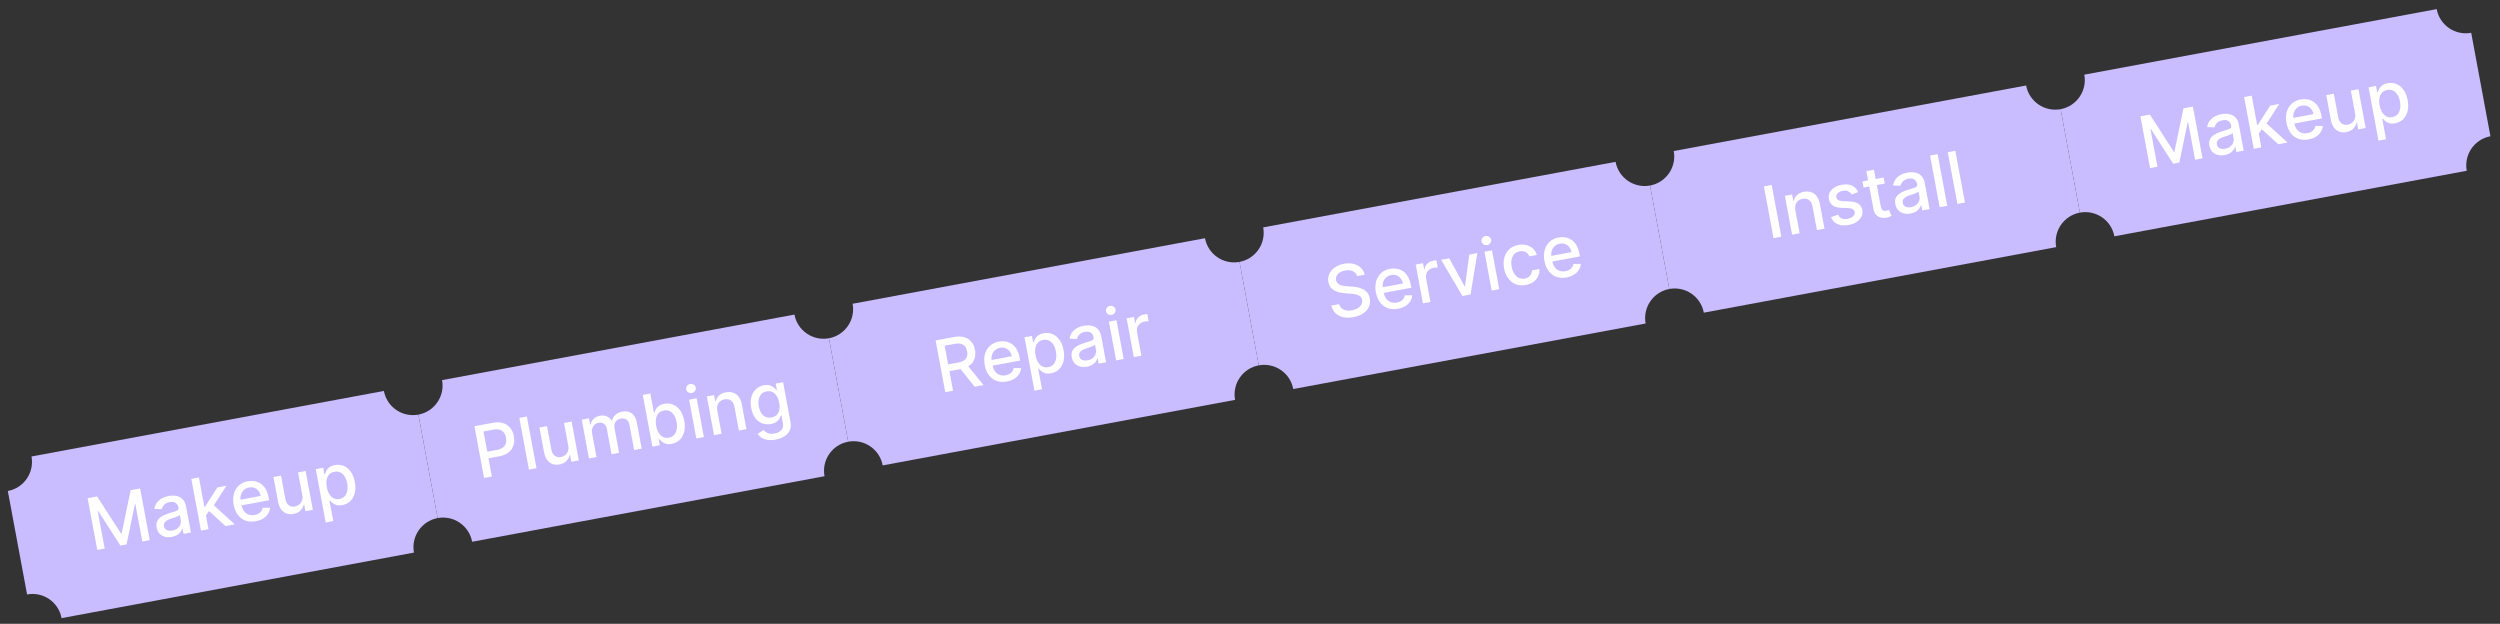 <svg width="517" height="129" viewBox="0 0 517 129" fill="none" xmlns="http://www.w3.org/2000/svg">
<rect x="0" y="0" width="517" height="129" fill="#333333" stroke="none"/>
<path fill-rule="evenodd" clip-rule="evenodd" d="M346.132 31.232C346.75 34.555 344.557 37.75 341.234 38.368L341.234 38.368L345.213 59.761C345.214 59.761 345.214 59.761 345.214 59.761C348.537 59.143 351.731 61.336 352.35 64.659L425.22 51.105C424.602 47.782 426.794 44.587 430.117 43.969L426.138 22.576C422.815 23.194 419.62 21.001 419.002 17.678L346.132 31.232Z" fill="#CABDFF"/>
<path d="M366.389 38.246L368.379 48.943L366.765 49.243L364.776 38.546L366.389 38.246ZM371.28 43.475L372.166 48.238L370.604 48.529L369.112 40.506L370.611 40.227L370.854 41.533L370.953 41.515C371.058 41.056 371.284 40.661 371.629 40.33C371.978 39.998 372.454 39.777 373.057 39.664C373.603 39.563 374.103 39.589 374.557 39.742C375.01 39.892 375.391 40.17 375.701 40.578C376.011 40.985 376.228 41.519 376.351 42.181L377.3 47.283L375.738 47.574L374.824 42.659C374.716 42.078 374.48 41.651 374.116 41.38C373.752 41.106 373.305 41.018 372.775 41.116C372.413 41.184 372.106 41.322 371.853 41.531C371.603 41.74 371.425 42.011 371.318 42.344C371.213 42.673 371.201 43.05 371.28 43.475ZM384.278 39.712L382.909 40.226C382.816 40.056 382.69 39.901 382.531 39.761C382.375 39.621 382.179 39.519 381.944 39.454C381.709 39.39 381.429 39.388 381.105 39.448C380.663 39.53 380.313 39.698 380.054 39.952C379.794 40.202 379.693 40.482 379.751 40.792C379.8 41.06 379.94 41.257 380.169 41.384C380.398 41.511 380.743 41.585 381.205 41.607L382.533 41.663C383.303 41.696 383.902 41.857 384.33 42.144C384.759 42.432 385.025 42.86 385.131 43.428C385.22 43.908 385.161 44.362 384.952 44.79C384.746 45.214 384.416 45.578 383.961 45.882C383.51 46.186 382.96 46.398 382.313 46.519C381.414 46.686 380.646 46.63 380.007 46.353C379.367 46.072 378.917 45.588 378.656 44.902L380.123 44.391C380.29 44.767 380.539 45.029 380.869 45.177C381.198 45.321 381.598 45.349 382.068 45.262C382.58 45.166 382.969 44.984 383.236 44.715C383.502 44.442 383.607 44.151 383.549 43.841C383.502 43.59 383.369 43.397 383.149 43.261C382.933 43.125 382.625 43.049 382.226 43.033L380.813 42.988C380.032 42.956 379.428 42.788 379 42.482C378.576 42.175 378.311 41.737 378.204 41.166C378.116 40.692 378.172 40.253 378.37 39.849C378.569 39.444 378.883 39.1 379.312 38.814C379.742 38.526 380.257 38.325 380.86 38.213C381.727 38.052 382.444 38.113 383.012 38.396C383.579 38.676 384.001 39.115 384.278 39.712ZM389.532 36.708L389.765 37.962L385.383 38.777L385.15 37.523L389.532 36.708ZM385.968 35.383L387.529 35.092L388.941 42.681C388.997 42.984 389.085 43.204 389.204 43.34C389.322 43.473 389.458 43.554 389.611 43.583C389.767 43.608 389.93 43.605 390.101 43.573C390.226 43.55 390.334 43.521 390.425 43.486C390.516 43.451 390.587 43.423 390.637 43.403L391.159 44.641C391.075 44.692 390.952 44.751 390.792 44.817C390.632 44.886 390.427 44.946 390.177 44.996C389.767 45.08 389.37 45.078 388.987 44.991C388.603 44.904 388.272 44.72 387.993 44.441C387.714 44.161 387.53 43.779 387.439 43.295L385.968 35.383ZM395.119 44.153C394.611 44.247 394.134 44.239 393.688 44.127C393.242 44.012 392.865 43.796 392.557 43.478C392.253 43.16 392.052 42.738 391.954 42.212C391.87 41.76 391.888 41.371 392.007 41.046C392.127 40.721 392.319 40.446 392.583 40.22C392.847 39.995 393.154 39.804 393.504 39.649C393.853 39.494 394.213 39.359 394.584 39.243C395.055 39.098 395.436 38.98 395.729 38.889C396.021 38.795 396.228 38.694 396.348 38.585C396.468 38.477 396.511 38.328 396.476 38.14L396.469 38.103C396.384 37.647 396.19 37.318 395.885 37.115C395.585 36.912 395.182 36.857 394.677 36.951C394.151 37.049 393.758 37.242 393.499 37.532C393.242 37.818 393.083 38.112 393.02 38.415L391.49 38.354C391.574 37.834 391.755 37.394 392.033 37.032C392.315 36.666 392.662 36.374 393.076 36.157C393.489 35.936 393.937 35.781 394.421 35.691C394.741 35.631 395.088 35.606 395.461 35.616C395.836 35.622 396.199 35.695 396.55 35.835C396.904 35.975 397.216 36.21 397.486 36.542C397.756 36.87 397.946 37.326 398.054 37.911L399.045 43.239L397.52 43.522L397.316 42.425L397.254 42.437C397.19 42.658 397.076 42.885 396.91 43.117C396.744 43.35 396.515 43.56 396.222 43.748C395.929 43.935 395.562 44.07 395.119 44.153ZM395.226 42.836C395.658 42.756 396.011 42.602 396.285 42.374C396.564 42.146 396.757 41.879 396.866 41.574C396.978 41.265 397.004 40.952 396.946 40.636L396.753 39.602C396.708 39.667 396.61 39.74 396.458 39.818C396.31 39.893 396.138 39.966 395.943 40.039C395.747 40.108 395.556 40.174 395.369 40.237C395.182 40.297 395.026 40.348 394.9 40.389C394.605 40.484 394.34 40.6 394.106 40.737C393.875 40.873 393.701 41.041 393.583 41.239C393.468 41.434 393.436 41.67 393.488 41.949C393.56 42.335 393.757 42.601 394.08 42.746C394.402 42.888 394.784 42.918 395.226 42.836ZM400.697 31.865L402.687 42.561L401.125 42.852L399.136 32.155L400.697 31.865ZM404.36 31.183L406.35 41.88L404.788 42.17L402.798 31.474L404.36 31.183Z" fill="white"/>
<path fill-rule="evenodd" clip-rule="evenodd" d="M431.036 15.44C431.654 18.763 429.461 21.958 426.138 22.576L430.117 43.969C433.44 43.351 436.635 45.544 437.253 48.867C437.253 48.867 437.253 48.867 437.253 48.867L510.123 35.313C509.505 31.99 511.698 28.795 515.021 28.177L515.021 28.177L511.042 6.784L511.042 6.784C507.719 7.402 504.524 5.209 503.906 1.886L431.036 15.44Z" fill="#CABDFF"/>
<path d="M442.641 24.063L444.6 23.699L449.551 31.38L449.677 31.357L451.536 22.409L453.494 22.044L455.484 32.741L453.948 33.027L452.509 25.286L452.409 25.305L450.691 33.616L449.417 33.853L444.825 26.71L444.725 26.729L446.166 34.474L444.631 34.76L442.641 24.063ZM460.072 32.071C459.564 32.166 459.087 32.157 458.641 32.046C458.195 31.931 457.818 31.714 457.51 31.397C457.206 31.079 457.005 30.657 456.907 30.131C456.823 29.678 456.841 29.29 456.96 28.965C457.08 28.64 457.272 28.365 457.536 28.139C457.801 27.913 458.107 27.723 458.457 27.568C458.806 27.413 459.166 27.277 459.538 27.162C460.008 27.017 460.389 26.899 460.682 26.808C460.975 26.714 461.181 26.613 461.301 26.504C461.421 26.395 461.464 26.247 461.429 26.059L461.422 26.022C461.337 25.566 461.143 25.236 460.838 25.034C460.538 24.83 460.135 24.776 459.63 24.869C459.104 24.967 458.712 25.161 458.452 25.451C458.195 25.736 458.036 26.031 457.973 26.334L456.443 26.273C456.527 25.753 456.708 25.312 456.986 24.951C457.268 24.585 457.615 24.293 458.029 24.076C458.442 23.855 458.89 23.699 459.374 23.609C459.694 23.55 460.041 23.525 460.414 23.535C460.79 23.541 461.153 23.614 461.503 23.754C461.857 23.893 462.169 24.129 462.439 24.46C462.709 24.788 462.899 25.245 463.008 25.83L463.998 31.157L462.473 31.441L462.269 30.344L462.207 30.356C462.143 30.576 462.029 30.803 461.863 31.036C461.697 31.268 461.468 31.478 461.175 31.666C460.882 31.854 460.515 31.989 460.072 32.071ZM460.179 30.755C460.611 30.674 460.964 30.52 461.238 30.293C461.517 30.064 461.71 29.798 461.819 29.493C461.931 29.184 461.958 28.871 461.899 28.554L461.706 27.52C461.661 27.586 461.563 27.659 461.412 27.737C461.263 27.811 461.091 27.885 460.896 27.957C460.7 28.026 460.509 28.092 460.322 28.156C460.135 28.216 459.979 28.267 459.853 28.308C459.558 28.402 459.293 28.518 459.059 28.655C458.829 28.792 458.654 28.959 458.536 29.158C458.421 29.352 458.39 29.589 458.441 29.867C458.513 30.254 458.71 30.52 459.033 30.665C459.355 30.807 459.737 30.837 460.179 30.755ZM467.009 27.782L466.644 25.878L466.915 25.827L469.48 21.838L471.35 21.49L468.423 26.033L468.178 26.079L467.009 27.782ZM466.078 30.77L464.089 20.074L465.651 19.783L467.64 30.48L466.078 30.77ZM471.145 29.828L467.563 26.55L468.436 25.258L473.062 29.471L471.145 29.828ZM477.423 28.828C476.632 28.975 475.92 28.933 475.286 28.701C474.655 28.465 474.128 28.068 473.703 27.51C473.281 26.947 472.993 26.249 472.838 25.417C472.685 24.595 472.704 23.843 472.894 23.159C473.087 22.474 473.428 21.905 473.916 21.45C474.408 20.995 475.026 20.698 475.771 20.559C476.224 20.475 476.677 20.468 477.129 20.539C477.582 20.61 478.007 20.774 478.404 21.032C478.802 21.289 479.145 21.656 479.436 22.131C479.725 22.603 479.938 23.203 480.073 23.931L480.176 24.485L473.799 25.671L473.581 24.501L478.428 23.599C478.352 23.188 478.2 22.84 477.974 22.554C477.747 22.265 477.465 22.056 477.128 21.928C476.794 21.799 476.426 21.773 476.022 21.848C475.583 21.929 475.22 22.108 474.933 22.385C474.649 22.658 474.45 22.983 474.336 23.361C474.226 23.734 474.208 24.121 474.282 24.522L474.452 25.436C474.552 25.972 474.731 26.411 474.989 26.752C475.25 27.092 475.57 27.33 475.948 27.465C476.325 27.596 476.742 27.62 477.198 27.535C477.494 27.48 477.756 27.388 477.985 27.259C478.212 27.127 478.399 26.959 478.545 26.755C478.691 26.551 478.787 26.315 478.835 26.047L480.362 26.039C480.325 26.496 480.183 26.917 479.938 27.301C479.695 27.681 479.361 28.005 478.935 28.271C478.512 28.533 478.008 28.719 477.423 28.828ZM487.03 23.431L486.157 18.736L487.724 18.444L489.216 26.467L487.68 26.752L487.422 25.363L487.338 25.379C487.234 25.841 487.004 26.253 486.65 26.614C486.298 26.972 485.821 27.206 485.219 27.318C484.704 27.414 484.226 27.386 483.787 27.233C483.351 27.077 482.978 26.795 482.668 26.388C482.362 25.98 482.147 25.445 482.024 24.784L481.075 19.681L482.637 19.391L483.551 24.305C483.653 24.852 483.885 25.259 484.248 25.527C484.611 25.794 485.035 25.883 485.519 25.793C485.811 25.738 486.088 25.611 486.35 25.411C486.616 25.21 486.816 24.944 486.953 24.613C487.093 24.281 487.119 23.887 487.03 23.431ZM491.874 29.085L489.822 18.054L491.347 17.77L491.589 19.071L491.72 19.047C491.779 18.863 491.874 18.645 492.004 18.394C492.133 18.143 492.335 17.907 492.607 17.687C492.879 17.464 493.264 17.306 493.762 17.213C494.409 17.093 495.018 17.149 495.587 17.382C496.156 17.614 496.643 18.012 497.046 18.575C497.453 19.137 497.738 19.851 497.899 20.718C498.06 21.585 498.054 22.355 497.88 23.029C497.706 23.699 497.397 24.248 496.955 24.676C496.511 25.101 495.966 25.373 495.318 25.494C494.831 25.585 494.417 25.577 494.076 25.471C493.74 25.364 493.464 25.217 493.249 25.03C493.034 24.843 492.864 24.673 492.738 24.52L492.644 24.538L493.436 28.794L491.874 29.085ZM492.099 21.781C492.203 22.345 492.377 22.824 492.62 23.218C492.863 23.613 493.161 23.901 493.516 24.084C493.87 24.263 494.271 24.311 494.72 24.227C495.187 24.14 495.554 23.944 495.821 23.639C496.088 23.33 496.262 22.946 496.342 22.488C496.426 22.029 496.418 21.532 496.319 20.996C496.22 20.466 496.052 20.006 495.813 19.614C495.578 19.222 495.28 18.934 494.917 18.749C494.559 18.564 494.144 18.515 493.674 18.602C493.222 18.686 492.86 18.874 492.59 19.166C492.324 19.457 492.149 19.826 492.067 20.273C491.984 20.721 491.995 21.224 492.099 21.781Z" fill="white"/>
<path fill-rule="evenodd" clip-rule="evenodd" d="M261.228 47.024C261.847 50.347 259.654 53.542 256.331 54.16L256.331 54.16L260.31 75.553C263.633 74.935 266.828 77.128 267.446 80.451L340.316 66.897C339.698 63.574 341.891 60.379 345.214 59.761L341.234 38.368C337.911 38.986 334.717 36.793 334.099 33.47L261.228 47.024L261.228 47.024Z" fill="#CABDFF"/>
<path d="M280.655 57.1C280.507 56.616 280.206 56.276 279.752 56.079C279.297 55.879 278.763 55.836 278.15 55.95C277.711 56.032 277.345 56.172 277.05 56.371C276.755 56.566 276.541 56.8 276.408 57.074C276.278 57.343 276.241 57.629 276.298 57.932C276.345 58.186 276.445 58.394 276.598 58.557C276.754 58.719 276.941 58.844 277.16 58.933C277.381 59.018 277.612 59.082 277.854 59.123C278.095 59.161 278.325 59.187 278.544 59.2L279.639 59.277C279.996 59.297 280.367 59.346 280.752 59.422C281.137 59.498 281.505 59.624 281.854 59.8C282.204 59.976 282.505 60.219 282.757 60.529C283.013 60.838 283.185 61.233 283.275 61.714C283.387 62.319 283.331 62.886 283.105 63.415C282.882 63.943 282.5 64.397 281.959 64.779C281.421 65.16 280.734 65.428 279.899 65.584C279.098 65.733 278.381 65.734 277.749 65.589C277.117 65.444 276.592 65.168 276.174 64.763C275.756 64.355 275.47 63.832 275.315 63.194L276.934 62.893C277.037 63.274 277.223 63.572 277.49 63.789C277.76 64.002 278.079 64.139 278.447 64.2C278.818 64.257 279.211 64.247 279.625 64.17C280.081 64.085 280.473 63.939 280.802 63.73C281.134 63.517 281.378 63.262 281.535 62.967C281.692 62.667 281.738 62.343 281.674 61.995C281.615 61.678 281.476 61.436 281.257 61.267C281.042 61.099 280.769 60.976 280.438 60.901C280.111 60.825 279.746 60.772 279.344 60.743L278.016 60.633C277.116 60.559 276.373 60.342 275.788 59.983C275.206 59.623 274.845 59.07 274.707 58.325C274.592 57.709 274.659 57.14 274.908 56.618C275.157 56.096 275.543 55.655 276.067 55.295C276.59 54.931 277.21 54.682 277.927 54.549C278.651 54.414 279.314 54.422 279.915 54.574C280.519 54.724 281.023 54.992 281.426 55.379C281.829 55.761 282.091 56.238 282.211 56.81L280.655 57.1ZM289.116 63.853C288.325 64 287.613 63.958 286.979 63.726C286.348 63.491 285.82 63.093 285.396 62.535C284.974 61.972 284.686 61.275 284.531 60.442C284.378 59.621 284.397 58.868 284.587 58.184C284.78 57.5 285.121 56.93 285.609 56.476C286.101 56.02 286.719 55.723 287.464 55.585C287.917 55.501 288.369 55.494 288.822 55.565C289.275 55.635 289.7 55.799 290.097 56.057C290.494 56.314 290.838 56.681 291.128 57.157C291.418 57.629 291.63 58.228 291.766 58.956L291.869 59.51L285.491 60.696L285.274 59.526L290.121 58.625C290.044 58.214 289.893 57.865 289.667 57.58C289.44 57.29 289.158 57.082 288.821 56.953C288.487 56.825 288.118 56.798 287.715 56.873C287.276 56.955 286.913 57.134 286.626 57.41C286.341 57.683 286.143 58.008 286.029 58.386C285.918 58.76 285.9 59.147 285.975 59.547L286.145 60.461C286.245 60.997 286.423 61.436 286.681 61.777C286.943 62.117 287.263 62.355 287.641 62.49C288.018 62.622 288.435 62.645 288.891 62.56C289.187 62.505 289.449 62.413 289.677 62.284C289.905 62.152 290.092 61.984 290.238 61.78C290.383 61.577 290.48 61.341 290.527 61.072L292.055 61.064C292.018 61.521 291.876 61.942 291.631 62.326C291.388 62.706 291.054 63.03 290.628 63.296C290.205 63.559 289.7 63.744 289.116 63.853ZM294.26 62.729L292.768 54.706L294.277 54.426L294.514 55.7L294.598 55.684C294.664 55.225 294.858 54.838 295.181 54.522C295.507 54.202 295.905 53.998 296.375 53.911C296.473 53.893 296.588 53.875 296.722 53.857C296.859 53.839 296.967 53.828 297.046 53.824L297.323 55.318C297.257 55.312 297.142 55.314 296.978 55.323C296.814 55.328 296.651 55.346 296.491 55.376C296.122 55.444 295.808 55.584 295.548 55.794C295.291 56.001 295.104 56.257 294.988 56.563C294.872 56.866 294.846 57.191 294.91 57.539L295.822 62.438L294.26 62.729ZM305.52 52.334L304.103 60.898L302.431 61.209L298.025 53.729L299.701 53.417L302.881 59.212L302.965 59.197L303.843 52.646L305.52 52.334ZM308.479 60.084L306.987 52.062L308.549 51.771L310.041 59.794L308.479 60.084ZM307.546 50.677C307.274 50.727 307.024 50.68 306.795 50.536C306.569 50.387 306.433 50.185 306.386 49.931C306.338 49.673 306.393 49.436 306.55 49.219C306.711 48.999 306.927 48.863 307.199 48.812C307.47 48.762 307.719 48.811 307.945 48.96C308.174 49.105 308.312 49.306 308.36 49.564C308.407 49.818 308.35 50.055 308.19 50.276C308.032 50.493 307.817 50.627 307.546 50.677ZM315.551 58.936C314.775 59.081 314.074 59.029 313.448 58.782C312.824 58.53 312.305 58.12 311.89 57.553C311.474 56.985 311.192 56.299 311.042 55.495C310.891 54.68 310.91 53.933 311.101 53.252C311.291 52.569 311.631 51.999 312.123 51.544C312.615 51.089 313.238 50.791 313.994 50.65C314.603 50.537 315.168 50.549 315.687 50.687C316.205 50.821 316.648 51.062 317.016 51.412C317.387 51.761 317.65 52.2 317.807 52.729L316.287 53.012C316.133 52.651 315.881 52.363 315.531 52.147C315.185 51.931 314.763 51.869 314.265 51.962C313.83 52.042 313.47 52.228 313.185 52.519C312.903 52.806 312.711 53.176 312.609 53.631C312.505 54.083 312.507 54.594 312.613 55.165C312.722 55.75 312.904 56.239 313.161 56.63C313.418 57.022 313.729 57.304 314.097 57.477C314.467 57.65 314.874 57.695 315.316 57.613C315.612 57.558 315.87 57.454 316.09 57.301C316.313 57.144 316.487 56.948 316.613 56.712C316.742 56.476 316.812 56.207 316.825 55.906L318.345 55.623C318.386 56.152 318.303 56.647 318.097 57.106C317.89 57.566 317.572 57.957 317.142 58.278C316.715 58.599 316.185 58.818 315.551 58.936ZM323.975 57.369C323.184 57.516 322.472 57.474 321.838 57.242C321.207 57.007 320.679 56.61 320.255 56.051C319.833 55.488 319.545 54.791 319.39 53.959C319.237 53.137 319.256 52.384 319.446 51.7C319.639 51.016 319.98 50.446 320.468 49.992C320.96 49.536 321.578 49.239 322.323 49.101C322.776 49.017 323.229 49.01 323.681 49.081C324.134 49.151 324.559 49.316 324.956 49.573C325.353 49.831 325.697 50.197 325.987 50.673C326.277 51.145 326.489 51.745 326.625 52.472L326.728 53.026L320.351 54.212L320.133 53.042L324.98 52.141C324.903 51.73 324.752 51.382 324.526 51.096C324.299 50.807 324.017 50.598 323.68 50.47C323.346 50.341 322.978 50.314 322.574 50.389C322.135 50.471 321.772 50.65 321.485 50.927C321.2 51.199 321.002 51.524 320.888 51.902C320.777 52.276 320.759 52.663 320.834 53.063L321.004 53.977C321.104 54.514 321.282 54.952 321.54 55.293C321.802 55.634 322.122 55.871 322.5 56.006C322.877 56.138 323.294 56.161 323.75 56.076C324.046 56.021 324.308 55.929 324.537 55.8C324.764 55.668 324.951 55.5 325.097 55.296C325.242 55.093 325.339 54.857 325.386 54.589L326.914 54.58C326.877 55.037 326.735 55.458 326.49 55.842C326.247 56.223 325.913 56.546 325.487 56.812C325.064 57.075 324.56 57.261 323.975 57.369Z" fill="white"/>
<path fill-rule="evenodd" clip-rule="evenodd" d="M91.421 78.609C92.039 81.932 89.846 85.126 86.523 85.745L86.523 85.745L90.502 107.138C90.502 107.138 90.502 107.138 90.502 107.138C93.825 106.52 97.02 108.712 97.638 112.035L170.508 98.481C169.89 95.158 172.083 91.964 175.406 91.346L171.427 69.952C168.104 70.57 164.909 68.378 164.291 65.055L91.421 78.609Z" fill="#CABDFF"/>
<path d="M100.104 98.842L98.114 88.145L101.927 87.436C102.759 87.281 103.477 87.305 104.08 87.506C104.683 87.707 105.169 88.046 105.538 88.521C105.907 88.993 106.152 89.556 106.274 90.21C106.397 90.868 106.369 91.486 106.192 92.063C106.017 92.636 105.684 93.126 105.19 93.535C104.7 93.94 104.041 94.219 103.212 94.373L100.59 94.861L100.336 93.493L102.811 93.032C103.337 92.934 103.747 92.764 104.04 92.522C104.333 92.277 104.527 91.982 104.621 91.636C104.715 91.291 104.725 90.916 104.65 90.512C104.575 90.109 104.431 89.764 104.22 89.479C104.008 89.194 103.721 88.994 103.357 88.878C102.997 88.761 102.548 88.753 102.012 88.852L99.986 89.229L101.718 98.542L100.104 98.842ZM108.958 86.129L110.948 96.825L109.386 97.115L107.397 86.419L108.958 86.129ZM117.512 92.162L116.639 87.467L118.206 87.175L119.698 95.198L118.162 95.483L117.904 94.094L117.82 94.109C117.715 94.572 117.486 94.984 117.131 95.345C116.78 95.702 116.303 95.937 115.701 96.049C115.185 96.145 114.708 96.117 114.269 95.964C113.833 95.808 113.46 95.526 113.15 95.119C112.844 94.711 112.629 94.176 112.506 93.515L111.557 88.412L113.118 88.121L114.033 93.036C114.134 93.583 114.367 93.99 114.73 94.257C115.093 94.525 115.517 94.614 116.001 94.523C116.293 94.469 116.57 94.342 116.832 94.142C117.097 93.941 117.298 93.675 117.435 93.344C117.575 93.011 117.6 92.618 117.512 92.162ZM121.796 94.807L120.304 86.785L121.803 86.506L122.046 87.812L122.145 87.793C122.23 87.32 122.439 86.924 122.773 86.607C123.105 86.285 123.537 86.076 124.066 85.977C124.602 85.877 125.075 85.919 125.483 86.103C125.895 86.285 126.229 86.58 126.485 86.986L126.569 86.971C126.681 86.507 126.922 86.109 127.292 85.777C127.662 85.441 128.136 85.22 128.714 85.112C129.442 84.977 130.078 85.095 130.622 85.465C131.17 85.835 131.53 86.48 131.701 87.399L132.701 92.779L131.14 93.069L130.166 87.836C130.065 87.293 129.844 86.927 129.503 86.738C129.162 86.549 128.786 86.493 128.375 86.57C127.866 86.664 127.5 86.894 127.276 87.26C127.052 87.623 126.985 88.048 127.076 88.535L128.027 93.648L126.471 93.938L125.479 88.605C125.398 88.17 125.197 87.845 124.876 87.631C124.555 87.417 124.177 87.35 123.742 87.431C123.446 87.487 123.187 87.616 122.966 87.819C122.747 88.018 122.587 88.269 122.484 88.573C122.386 88.876 122.37 89.209 122.438 89.571L123.358 94.517L121.796 94.807ZM134.92 92.366L132.93 81.67L134.492 81.379L135.231 85.354L135.325 85.336C135.385 85.152 135.479 84.935 135.609 84.684C135.739 84.433 135.94 84.197 136.213 83.977C136.484 83.754 136.869 83.596 137.367 83.503C138.015 83.382 138.623 83.439 139.193 83.671C139.762 83.904 140.248 84.302 140.652 84.864C141.059 85.426 141.343 86.141 141.504 87.008C141.666 87.875 141.66 88.645 141.486 89.319C141.311 89.989 141.003 90.538 140.56 90.966C140.117 91.391 139.571 91.663 138.924 91.784C138.436 91.874 138.022 91.867 137.682 91.761C137.345 91.654 137.069 91.507 136.854 91.32C136.639 91.133 136.469 90.963 136.343 90.81L136.213 90.834L136.445 92.082L134.92 92.366ZM135.704 88.07C135.809 88.634 135.983 89.114 136.226 89.508C136.468 89.902 136.767 90.191 137.121 90.374C137.475 90.553 137.877 90.6 138.326 90.517C138.793 90.43 139.16 90.234 139.427 89.928C139.694 89.619 139.867 89.236 139.948 88.778C140.032 88.319 140.024 87.822 139.924 87.285C139.826 86.756 139.657 86.296 139.419 85.904C139.184 85.512 138.885 85.224 138.523 85.039C138.164 84.853 137.75 84.804 137.28 84.892C136.827 84.976 136.466 85.164 136.196 85.455C135.929 85.746 135.755 86.116 135.672 86.563C135.59 87.011 135.601 87.513 135.704 88.07ZM144.001 90.677L142.509 82.655L144.071 82.364L145.563 90.387L144.001 90.677ZM143.068 81.27C142.796 81.321 142.546 81.273 142.317 81.129C142.091 80.98 141.955 80.778 141.907 80.524C141.86 80.266 141.914 80.029 142.072 79.812C142.233 79.592 142.449 79.456 142.721 79.406C142.992 79.355 143.241 79.404 143.467 79.553C143.695 79.698 143.834 79.899 143.882 80.157C143.929 80.411 143.872 80.648 143.712 80.869C143.554 81.086 143.339 81.22 143.068 81.27ZM148.34 84.942L149.225 89.705L147.664 89.996L146.172 81.973L147.671 81.695L147.914 83L148.013 82.982C148.118 82.523 148.344 82.128 148.689 81.797C149.038 81.465 149.514 81.244 150.116 81.132C150.663 81.03 151.163 81.056 151.617 81.209C152.07 81.359 152.451 81.638 152.761 82.045C153.071 82.452 153.287 82.986 153.41 83.648L154.36 88.75L152.798 89.041L151.884 84.126C151.776 83.545 151.54 83.118 151.176 82.847C150.811 82.573 150.365 82.485 149.835 82.583C149.473 82.651 149.166 82.789 148.913 82.998C148.663 83.207 148.485 83.478 148.378 83.811C148.273 84.14 148.26 84.517 148.34 84.942ZM160.408 90.911C159.771 91.029 159.207 91.048 158.716 90.966C158.229 90.884 157.815 90.732 157.475 90.511C157.135 90.289 156.863 90.028 156.66 89.728L157.899 88.924C158.021 89.06 158.177 89.199 158.365 89.34C158.558 89.484 158.801 89.592 159.096 89.663C159.393 89.734 159.758 89.729 160.19 89.649C160.782 89.539 161.244 89.303 161.577 88.943C161.91 88.585 162.019 88.093 161.902 87.466L161.609 85.889L161.509 85.907C161.447 86.096 161.347 86.311 161.208 86.553C161.073 86.794 160.866 87.02 160.588 87.23C160.31 87.44 159.926 87.591 159.435 87.682C158.801 87.8 158.203 87.758 157.639 87.557C157.079 87.351 156.596 86.985 156.192 86.459C155.791 85.928 155.511 85.237 155.352 84.383C155.193 83.53 155.202 82.772 155.378 82.109C155.557 81.445 155.87 80.904 156.319 80.486C156.766 80.064 157.312 79.793 157.956 79.673C158.454 79.581 158.872 79.59 159.209 79.7C159.546 79.806 159.82 79.954 160.032 80.141C160.246 80.328 160.416 80.496 160.542 80.646L160.656 80.625L160.415 79.324L161.945 79.04L163.47 87.24C163.598 87.929 163.543 88.525 163.305 89.026C163.067 89.528 162.695 89.936 162.187 90.25C161.684 90.564 161.091 90.784 160.408 90.911ZM159.539 86.323C159.988 86.239 160.348 86.064 160.619 85.798C160.893 85.527 161.073 85.18 161.16 84.757C161.25 84.329 161.243 83.839 161.14 83.285C161.04 82.745 160.872 82.285 160.635 81.904C160.398 81.523 160.104 81.246 159.751 81.074C159.398 80.898 158.993 80.853 158.537 80.938C158.067 81.025 157.698 81.22 157.43 81.522C157.161 81.821 156.985 82.192 156.902 82.636C156.823 83.08 156.83 83.557 156.926 84.069C157.023 84.595 157.189 85.041 157.423 85.409C157.657 85.776 157.952 86.041 158.307 86.206C158.665 86.37 159.076 86.409 159.539 86.323Z" fill="white"/>
<path fill-rule="evenodd" clip-rule="evenodd" d="M175.406 91.346L171.427 69.953C174.75 69.334 176.942 66.139 176.324 62.817L249.194 49.263C249.812 52.586 253.007 54.778 256.33 54.16L256.331 54.16L260.31 75.553C256.987 76.172 254.794 79.366 255.412 82.689L182.542 96.243C181.924 92.92 178.729 90.728 175.406 91.346C175.406 91.346 175.406 91.346 175.406 91.346Z" fill="#CABDFF"/>
<path d="M195.478 81.102L193.488 70.406L197.301 69.697C198.129 69.543 198.844 69.557 199.443 69.741C200.047 69.924 200.531 70.243 200.897 70.698C201.261 71.148 201.505 71.703 201.627 72.361C201.749 73.016 201.719 73.618 201.536 74.167C201.357 74.712 201.018 75.173 200.519 75.55C200.023 75.927 199.361 76.192 198.532 76.347L195.644 76.884L195.386 75.494L198.128 74.984C198.65 74.887 199.061 74.733 199.36 74.523C199.663 74.311 199.865 74.049 199.965 73.735C200.065 73.421 200.078 73.064 200.003 72.663C199.928 72.259 199.785 71.924 199.573 71.657C199.365 71.39 199.081 71.208 198.721 71.113C198.364 71.014 197.919 71.014 197.386 71.113L195.359 71.49L197.091 80.802L195.478 81.102ZM199.86 75.294L203.401 79.629L201.562 79.971L198.074 75.626L199.86 75.294ZM208.219 78.9C207.429 79.047 206.716 79.005 206.083 78.773C205.452 78.538 204.924 78.14 204.499 77.582C204.078 77.019 203.789 76.322 203.635 75.489C203.482 74.668 203.5 73.915 203.69 73.231C203.883 72.547 204.224 71.977 204.712 71.522C205.204 71.067 205.822 70.77 206.568 70.632C207.02 70.547 207.473 70.541 207.926 70.611C208.378 70.682 208.803 70.846 209.201 71.104C209.598 71.361 209.942 71.728 210.232 72.203C210.521 72.675 210.734 73.275 210.869 74.003L210.972 74.557L204.595 75.743L204.377 74.573L209.224 73.671C209.148 73.261 208.997 72.912 208.77 72.626C208.544 72.337 208.262 72.129 207.925 72C207.591 71.871 207.222 71.845 206.818 71.92C206.379 72.001 206.016 72.18 205.729 72.457C205.445 72.73 205.246 73.055 205.133 73.433C205.022 73.806 205.004 74.194 205.078 74.594L205.248 75.508C205.348 76.044 205.527 76.483 205.785 76.824C206.046 77.164 206.366 77.402 206.744 77.537C207.122 77.668 207.539 77.692 207.995 77.607C208.291 77.552 208.553 77.46 208.781 77.331C209.008 77.199 209.195 77.031 209.341 76.827C209.487 76.623 209.583 76.388 209.631 76.119L211.159 76.111C211.121 76.568 210.98 76.989 210.734 77.373C210.491 77.753 210.157 78.077 209.731 78.343C209.308 78.606 208.804 78.791 208.219 78.9ZM213.923 80.784L211.871 69.753L213.396 69.47L213.638 70.77L213.769 70.746C213.828 70.562 213.923 70.344 214.053 70.093C214.183 69.842 214.384 69.606 214.656 69.386C214.928 69.163 215.313 69.005 215.811 68.912C216.459 68.792 217.067 68.848 217.636 69.081C218.205 69.314 218.692 69.711 219.096 70.274C219.503 70.836 219.787 71.55 219.948 72.417C220.109 73.284 220.103 74.054 219.929 74.728C219.755 75.398 219.446 75.947 219.004 76.375C218.56 76.8 218.015 77.073 217.367 77.193C216.88 77.284 216.466 77.276 216.126 77.17C215.789 77.063 215.513 76.916 215.298 76.73C215.083 76.543 214.913 76.373 214.787 76.219L214.693 76.237L215.485 80.494L213.923 80.784ZM214.148 73.48C214.253 74.044 214.426 74.523 214.669 74.917C214.912 75.312 215.21 75.6 215.565 75.783C215.919 75.962 216.32 76.01 216.77 75.926C217.236 75.84 217.603 75.643 217.871 75.338C218.137 75.029 218.311 74.645 218.391 74.187C218.475 73.728 218.468 73.231 218.368 72.695C218.269 72.166 218.101 71.705 217.862 71.314C217.627 70.921 217.329 70.633 216.967 70.448C216.608 70.263 216.193 70.214 215.723 70.301C215.271 70.385 214.909 70.573 214.639 70.865C214.373 71.156 214.198 71.525 214.116 71.973C214.034 72.42 214.044 72.923 214.148 73.48ZM224.809 75.831C224.3 75.925 223.823 75.917 223.377 75.805C222.931 75.69 222.554 75.474 222.246 75.156C221.942 74.838 221.741 74.416 221.643 73.89C221.559 73.438 221.577 73.049 221.697 72.724C221.816 72.399 222.008 72.124 222.272 71.898C222.537 71.673 222.843 71.482 223.193 71.327C223.542 71.172 223.903 71.037 224.274 70.921C224.744 70.776 225.125 70.658 225.418 70.567C225.711 70.474 225.917 70.372 226.037 70.263C226.157 70.154 226.2 70.006 226.165 69.818L226.158 69.781C226.073 69.325 225.879 68.996 225.575 68.793C225.274 68.59 224.871 68.535 224.366 68.629C223.84 68.727 223.448 68.92 223.188 69.21C222.931 69.495 222.772 69.79 222.709 70.093L221.18 70.032C221.263 69.512 221.444 69.071 221.723 68.71C222.004 68.344 222.351 68.052 222.765 67.835C223.178 67.614 223.626 67.459 224.11 67.369C224.43 67.309 224.777 67.284 225.15 67.294C225.526 67.3 225.889 67.373 226.239 67.513C226.593 67.653 226.905 67.888 227.176 68.22C227.445 68.548 227.635 69.004 227.744 69.589L228.735 74.917L227.209 75.2L227.005 74.103L226.943 74.115C226.879 74.336 226.765 74.562 226.599 74.795C226.433 75.028 226.204 75.238 225.911 75.425C225.618 75.613 225.251 75.748 224.809 75.831ZM224.915 74.514C225.347 74.434 225.7 74.28 225.975 74.052C226.253 73.824 226.446 73.557 226.555 73.252C226.667 72.943 226.694 72.63 226.635 72.314L226.442 71.279C226.397 71.346 226.299 71.418 226.148 71.496C225.999 71.571 225.828 71.644 225.632 71.716C225.436 71.785 225.245 71.852 225.058 71.915C224.871 71.975 224.715 72.026 224.59 72.067C224.294 72.162 224.029 72.278 223.795 72.415C223.565 72.551 223.39 72.719 223.272 72.917C223.157 73.112 223.126 73.348 223.177 73.627C223.249 74.013 223.447 74.279 223.769 74.424C224.091 74.566 224.473 74.596 224.915 74.514ZM230.815 74.53L229.322 66.507L230.884 66.217L232.376 74.239L230.815 74.53ZM229.881 65.123C229.609 65.173 229.359 65.126 229.13 64.981C228.905 64.832 228.768 64.631 228.721 64.377C228.673 64.119 228.728 63.882 228.886 63.665C229.046 63.444 229.262 63.309 229.534 63.258C229.806 63.208 230.054 63.257 230.28 63.406C230.509 63.551 230.647 63.752 230.695 64.01C230.742 64.264 230.686 64.501 230.525 64.722C230.367 64.939 230.152 65.072 229.881 65.123ZM234.477 73.849L232.985 65.826L234.494 65.545L234.731 66.82L234.815 66.804C234.881 66.345 235.075 65.958 235.399 65.642C235.724 65.322 236.122 65.118 236.593 65.031C236.69 65.013 236.806 64.995 236.939 64.977C237.076 64.959 237.184 64.948 237.263 64.944L237.541 66.438C237.475 66.432 237.36 66.433 237.196 66.442C237.031 66.448 236.868 66.465 236.708 66.495C236.339 66.564 236.025 66.703 235.765 66.914C235.508 67.12 235.321 67.376 235.205 67.683C235.089 67.985 235.063 68.311 235.128 68.659L236.039 73.558L234.477 73.849Z" fill="white"/>
<path fill-rule="evenodd" clip-rule="evenodd" d="M6.517 94.401C7.135 97.724 4.942 100.919 1.619 101.537L1.619 101.537L5.598 122.93C5.598 122.93 5.598 122.93 5.598 122.93C8.921 122.312 12.116 124.505 12.734 127.828L85.605 114.274C84.986 110.951 87.179 107.756 90.502 107.138L86.523 85.745C83.2 86.363 80.005 84.17 79.387 80.847L6.517 94.401Z" fill="#CABDFF"/>
<path d="M18.122 103.024L20.081 102.66L25.033 110.341L25.158 110.318L27.017 101.37L28.976 101.005L30.965 111.702L29.43 111.988L27.99 104.247L27.891 104.266L26.173 112.577L24.898 112.814L20.306 105.671L20.207 105.689L21.648 113.435L20.112 113.721L18.122 103.024ZM35.554 111.032C35.046 111.127 34.569 111.118 34.123 111.007C33.676 110.892 33.299 110.675 32.992 110.358C32.687 110.04 32.486 109.618 32.389 109.092C32.304 108.639 32.322 108.251 32.442 107.926C32.562 107.601 32.754 107.326 33.018 107.1C33.282 106.874 33.589 106.684 33.938 106.529C34.288 106.374 34.648 106.238 35.019 106.123C35.489 105.977 35.871 105.86 36.164 105.769C36.456 105.675 36.662 105.574 36.782 105.465C36.903 105.356 36.945 105.208 36.91 105.02L36.904 104.983C36.819 104.527 36.624 104.197 36.32 103.995C36.019 103.791 35.616 103.736 35.111 103.83C34.586 103.928 34.193 104.122 33.933 104.412C33.677 104.697 33.517 104.992 33.455 105.295L31.925 105.234C32.008 104.714 32.189 104.273 32.468 103.911C32.749 103.546 33.097 103.254 33.51 103.037C33.923 102.816 34.371 102.66 34.855 102.57C35.176 102.511 35.522 102.486 35.895 102.496C36.271 102.502 36.634 102.575 36.984 102.715C37.338 102.854 37.65 103.09 37.921 103.421C38.191 103.749 38.38 104.206 38.489 104.791L39.48 110.118L37.955 110.402L37.751 109.305L37.688 109.317C37.625 109.537 37.51 109.764 37.344 109.997C37.179 110.229 36.95 110.439 36.657 110.627C36.364 110.815 35.996 110.95 35.554 111.032ZM35.66 109.716C36.092 109.635 36.445 109.481 36.72 109.254C36.998 109.025 37.192 108.759 37.301 108.454C37.413 108.145 37.439 107.832 37.38 107.515L37.188 106.481C37.142 106.547 37.044 106.619 36.893 106.698C36.745 106.772 36.573 106.846 36.377 106.918C36.181 106.987 35.99 107.053 35.804 107.117C35.617 107.177 35.461 107.227 35.335 107.269C35.039 107.363 34.774 107.479 34.54 107.616C34.31 107.753 34.136 107.92 34.018 108.119C33.903 108.313 33.871 108.55 33.923 108.828C33.995 109.215 34.192 109.481 34.514 109.626C34.836 109.768 35.218 109.798 35.66 109.716ZM42.49 106.743L42.125 104.839L42.397 104.788L44.962 100.799L46.831 100.451L43.905 104.994L43.659 105.04L42.49 106.743ZM41.56 109.731L39.57 99.035L41.132 98.744L43.122 109.441L41.56 109.731ZM46.626 108.789L43.044 105.511L43.917 104.219L48.543 108.432L46.626 108.789ZM52.904 107.789C52.114 107.936 51.402 107.894 50.768 107.662C50.137 107.426 49.609 107.029 49.184 106.471C48.763 105.908 48.474 105.21 48.32 104.378C48.167 103.556 48.185 102.804 48.375 102.12C48.569 101.435 48.909 100.866 49.398 100.411C49.889 99.956 50.508 99.659 51.253 99.52C51.705 99.436 52.158 99.43 52.611 99.5C53.063 99.571 53.488 99.735 53.886 99.993C54.283 100.25 54.627 100.617 54.917 101.092C55.206 101.564 55.419 102.164 55.554 102.892L55.657 103.446L49.28 104.632L49.062 103.462L53.909 102.56C53.833 102.149 53.682 101.801 53.456 101.515C53.229 101.226 52.947 101.017 52.61 100.889C52.276 100.76 51.907 100.733 51.503 100.809C51.064 100.89 50.702 101.069 50.414 101.346C50.13 101.619 49.931 101.944 49.818 102.322C49.707 102.695 49.689 103.082 49.764 103.483L49.934 104.397C50.033 104.933 50.212 105.372 50.47 105.713C50.731 106.053 51.051 106.291 51.429 106.426C51.807 106.557 52.224 106.581 52.68 106.496C52.976 106.441 53.238 106.349 53.466 106.22C53.694 106.088 53.88 105.919 54.026 105.716C54.172 105.512 54.269 105.276 54.316 105.008L55.844 105C55.806 105.457 55.665 105.878 55.419 106.262C55.176 106.642 54.842 106.965 54.416 107.232C53.993 107.494 53.489 107.68 52.904 107.789ZM62.512 102.392L61.638 97.697L63.205 97.405L64.697 105.428L63.162 105.713L62.904 104.324L62.82 104.34C62.715 104.802 62.486 105.214 62.131 105.575C61.78 105.933 61.303 106.167 60.7 106.279C60.185 106.375 59.708 106.347 59.269 106.194C58.833 106.038 58.46 105.756 58.15 105.349C57.843 104.941 57.629 104.406 57.506 103.745L56.556 98.642L58.118 98.352L59.032 103.266C59.134 103.813 59.366 104.22 59.73 104.488C60.093 104.755 60.516 104.844 61 104.754C61.293 104.699 61.57 104.572 61.832 104.372C62.097 104.171 62.298 103.905 62.434 103.574C62.574 103.242 62.6 102.848 62.512 102.392ZM67.355 108.046L65.304 97.015L66.829 96.731L67.071 98.032L67.201 98.008C67.261 97.824 67.355 97.606 67.485 97.355C67.615 97.104 67.816 96.868 68.088 96.648C68.36 96.425 68.745 96.267 69.243 96.174C69.891 96.054 70.499 96.11 71.069 96.343C71.638 96.575 72.124 96.973 72.528 97.536C72.935 98.097 73.219 98.812 73.38 99.679C73.542 100.546 73.535 101.316 73.362 101.99C73.187 102.66 72.879 103.209 72.436 103.637C71.993 104.062 71.447 104.334 70.799 104.455C70.312 104.546 69.898 104.538 69.558 104.432C69.221 104.325 68.945 104.178 68.73 103.991C68.515 103.804 68.345 103.634 68.219 103.481L68.125 103.499L68.917 107.755L67.355 108.046ZM67.58 100.742C67.685 101.306 67.859 101.785 68.101 102.179C68.344 102.574 68.643 102.862 68.997 103.045C69.351 103.224 69.753 103.272 70.202 103.188C70.668 103.101 71.035 102.905 71.303 102.6C71.57 102.291 71.743 101.907 71.824 101.449C71.908 100.99 71.9 100.493 71.8 99.957C71.702 99.427 71.533 98.967 71.295 98.576C71.06 98.183 70.761 97.895 70.399 97.71C70.04 97.525 69.626 97.476 69.156 97.563C68.703 97.647 68.342 97.835 68.072 98.127C67.805 98.418 67.631 98.787 67.548 99.234C67.466 99.682 67.476 100.184 67.58 100.742Z" fill="white"/>
</svg>

